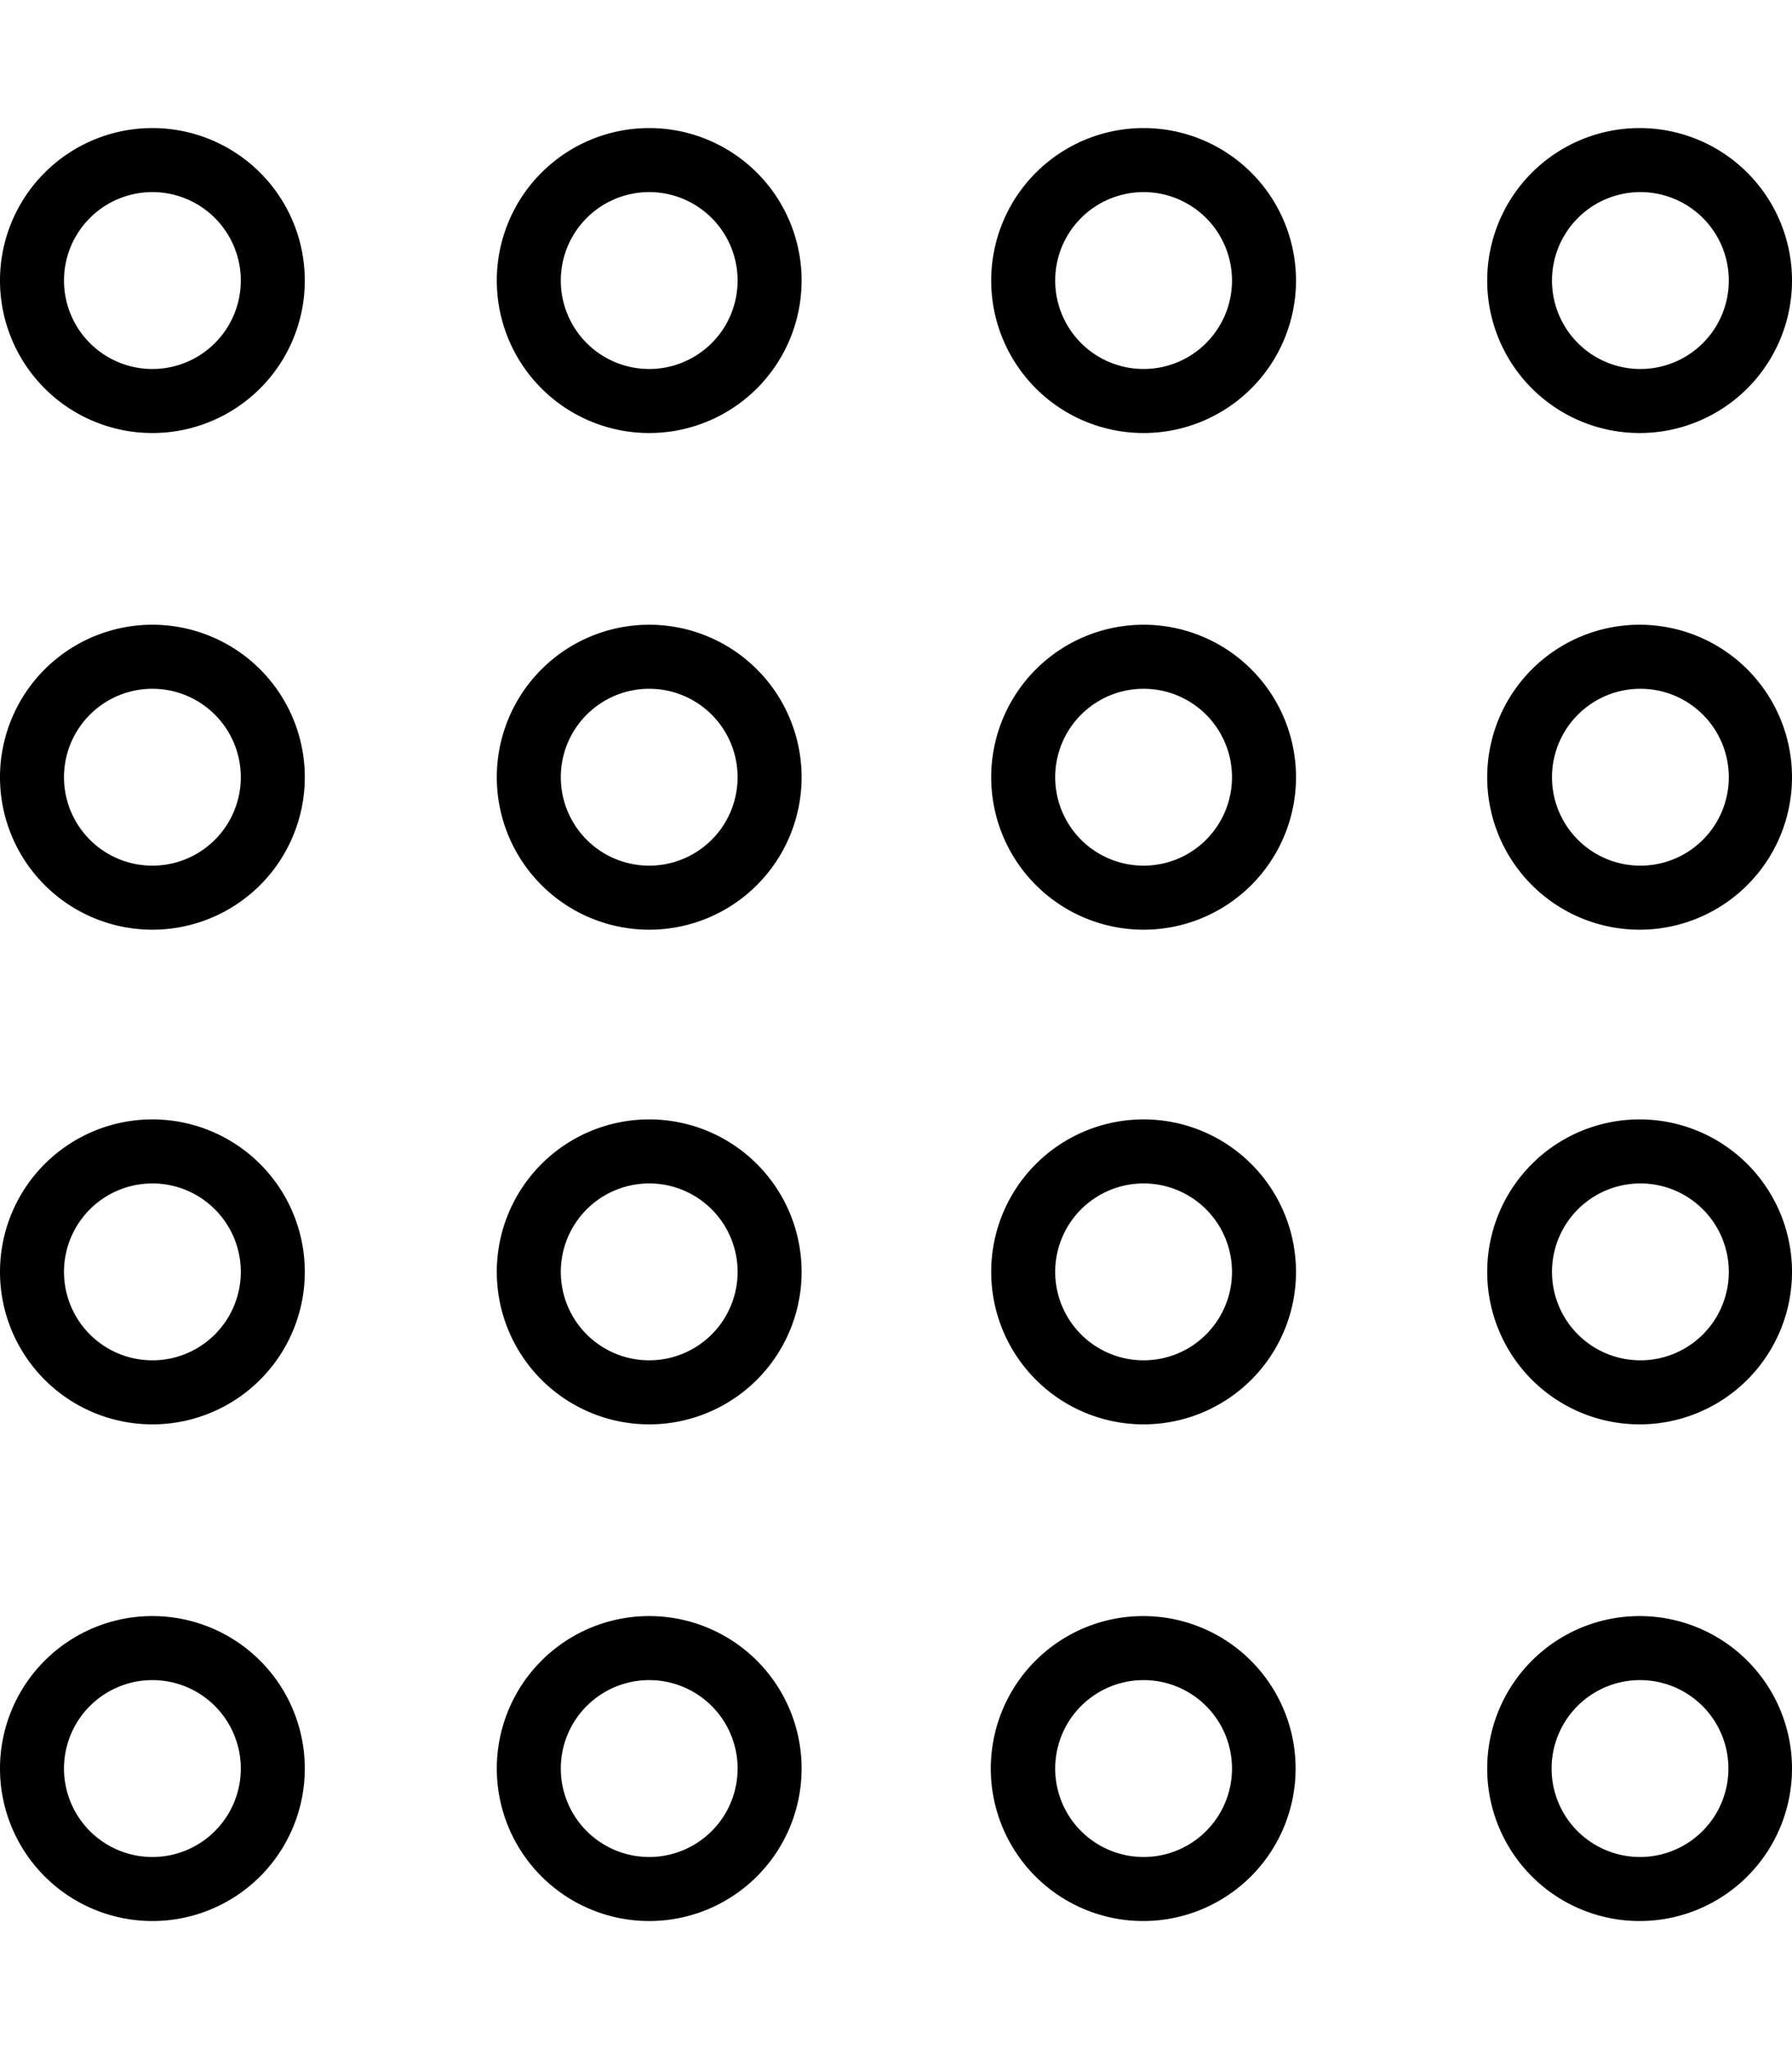 <svg xmlns="http://www.w3.org/2000/svg" viewBox="0 0 448 512"><!--! Font Awesome Pro 7.0.1 by @fontawesome - https://fontawesome.com License - https://fontawesome.com/license (Commercial License) Copyright 2025 Fonticons, Inc. --><path fill="currentColor" d="M38.1 92.2a22.1 22.1 0 1 0 0-44.2 22.1 22.1 0 1 0 0 44.2zM76.2 70.1a38.1 38.1 0 1 1 -76.2 0 38.1 38.1 0 1 1 76.2 0zm86.1 22.1a22.1 22.1 0 1 0 0-44.2 22.1 22.1 0 1 0 0 44.2zm38.1-22.1a38.1 38.1 0 1 1 -76.2 0 38.1 38.1 0 1 1 76.2 0zm63.4 0a22.1 22.1 0 1 0 44.2 0 22.1 22.1 0 1 0 -44.2 0zm22.1 38.1a38.1 38.1 0 1 1 0-76.2 38.1 38.1 0 1 1 0 76.2zm124.2-16a22.1 22.1 0 1 0 0-44.2 22.1 22.1 0 1 0 0 44.2zM448 70.1a38.1 38.1 0 1 1 -76.2 0 38.1 38.1 0 1 1 76.2 0zM16 194.2a22.1 22.1 0 1 0 44.2 0 22.1 22.1 0 1 0 -44.2 0zm22.1 38.1a38.1 38.1 0 1 1 0-76.2 38.1 38.1 0 1 1 0 76.2zm124.2-16a22.1 22.1 0 1 0 0-44.2 22.1 22.1 0 1 0 0 44.2zm38.1-22.1a38.1 38.1 0 1 1 -76.2 0 38.1 38.1 0 1 1 76.2 0zm63.4 0a22.1 22.1 0 1 0 44.2 0 22.1 22.1 0 1 0 -44.2 0zm22.1 38.1a38.1 38.1 0 1 1 0-76.2 38.1 38.1 0 1 1 0 76.2zm124.2-16a22.1 22.1 0 1 0 0-44.2 22.1 22.1 0 1 0 0 44.2zM448 194.2a38.1 38.1 0 1 1 -76.2 0 38.1 38.1 0 1 1 76.2 0zM16 317.8a22.1 22.1 0 1 0 44.2 0 22.1 22.1 0 1 0 -44.2 0zm22.1 38.1a38.1 38.1 0 1 1 0-76.2 38.1 38.1 0 1 1 0 76.2zm124.2-16a22.1 22.1 0 1 0 0-44.2 22.1 22.1 0 1 0 0 44.2zm38.1-22.1a38.1 38.1 0 1 1 -76.2 0 38.1 38.1 0 1 1 76.2 0zm63.4 0a22.1 22.1 0 1 0 44.2 0 22.1 22.1 0 1 0 -44.2 0zm22.1 38.1a38.1 38.1 0 1 1 0-76.2 38.1 38.1 0 1 1 0 76.2zm124.2-16a22.1 22.1 0 1 0 0-44.2 22.1 22.1 0 1 0 0 44.2zM448 317.8a38.1 38.1 0 1 1 -76.2 0 38.1 38.1 0 1 1 76.2 0zM16 441.9a22.1 22.1 0 1 0 44.2 0 22.1 22.1 0 1 0 -44.2 0zM38.1 480a38.1 38.1 0 1 1 0-76.2 38.1 38.1 0 1 1 0 76.2zm124.2-16a22.1 22.1 0 1 0 0-44.2 22.1 22.1 0 1 0 0 44.2zm38.1-22.1a38.1 38.1 0 1 1 -76.2 0 38.1 38.1 0 1 1 76.2 0zm63.4 0a22.1 22.1 0 1 0 44.2 0 22.1 22.1 0 1 0 -44.2 0zM285.8 480a38.1 38.1 0 1 1 0-76.2 38.1 38.1 0 1 1 0 76.2zm124.2-16a22.1 22.1 0 1 0 0-44.2 22.1 22.1 0 1 0 0 44.2zM448 441.9a38.1 38.1 0 1 1 -76.2 0 38.1 38.1 0 1 1 76.2 0z"/></svg>